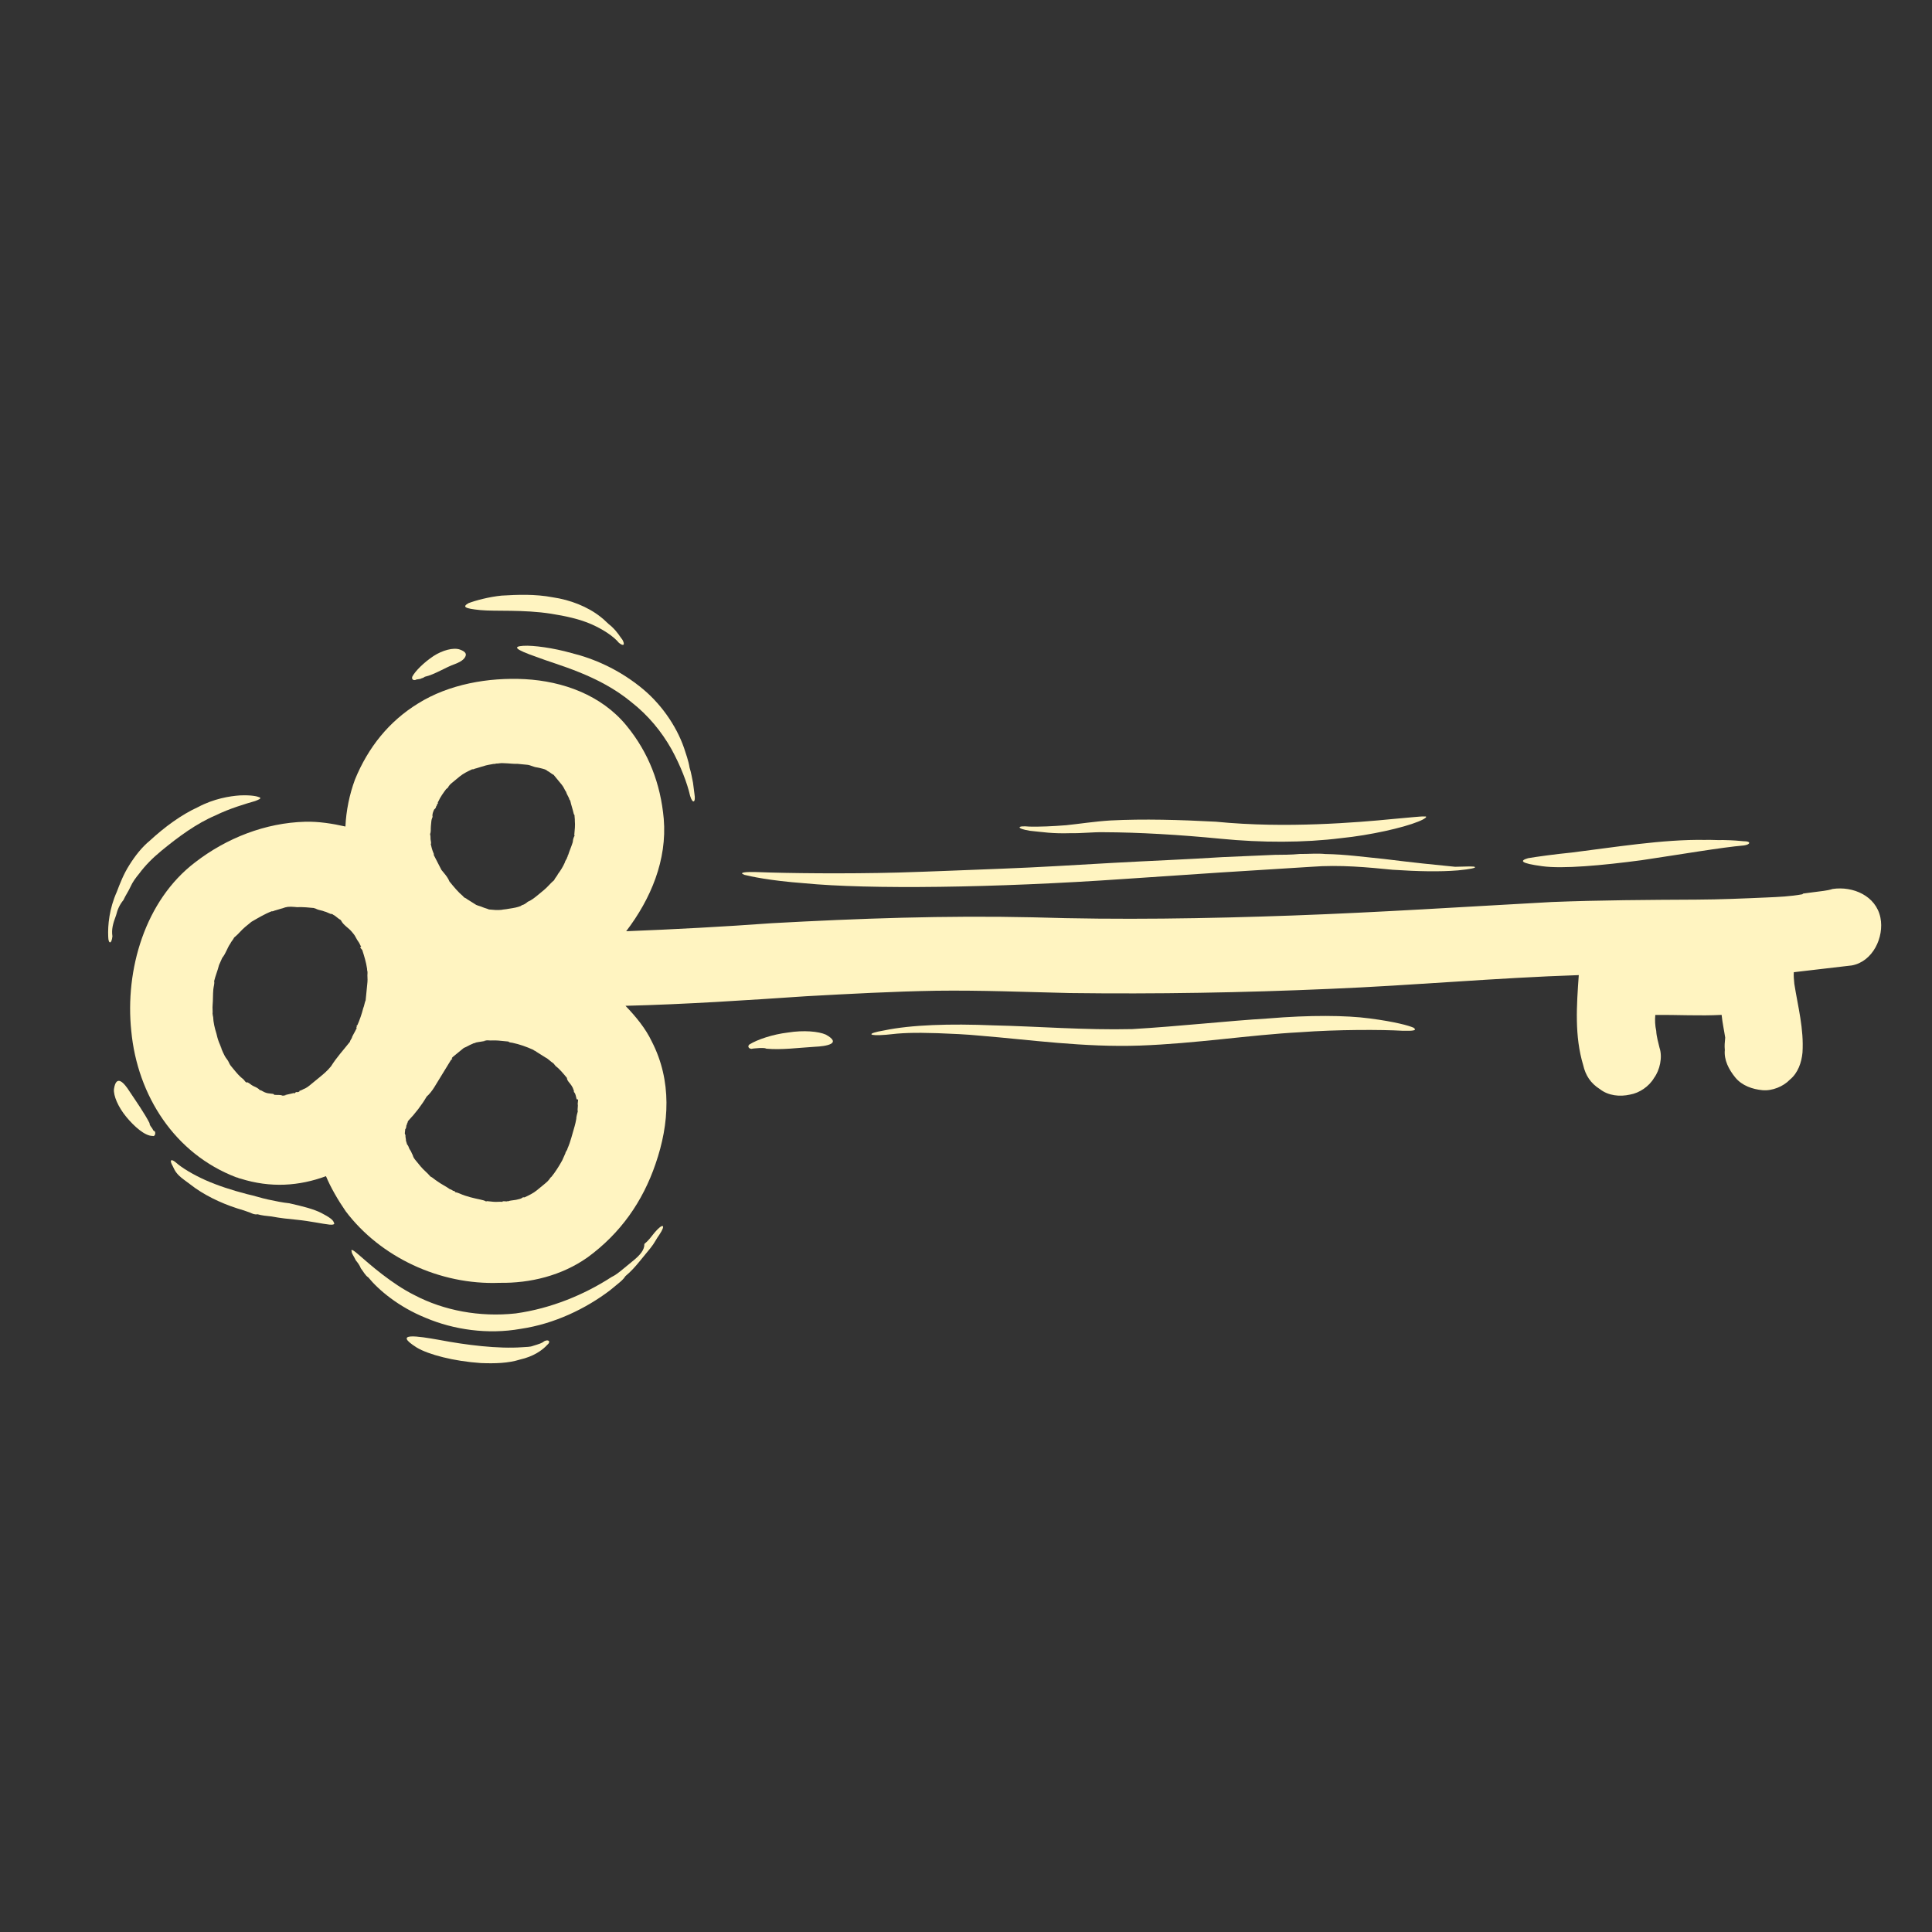 <svg width="81" height="81" viewBox="0 0 81 81" fill="none" xmlns="http://www.w3.org/2000/svg">
<rect x="0" y="0" width="81" height="81" fill="#333333" stroke="none"/>
<path d="M14.495 50.785C14.161 50.3 13.864 49.784 13.667 49.312C12.548 49.724 11.357 49.816 10.076 49.412C10.007 49.405 9.976 49.367 9.907 49.36C7.327 48.377 5.76 45.928 5.504 43.226C5.235 40.662 6.077 37.755 8.181 36.154C9.498 35.136 11.125 34.496 12.798 34.452C13.356 34.437 13.938 34.529 14.482 34.652C14.512 33.995 14.648 33.313 14.885 32.676C15.433 31.339 16.306 30.243 17.527 29.494C18.823 28.682 20.486 28.394 22.007 28.474C23.598 28.561 25.21 29.136 26.266 30.422C27.197 31.557 27.695 32.857 27.828 34.33C27.973 36.048 27.29 37.684 26.253 39.042C28.277 38.963 30.339 38.853 32.37 38.705C36.005 38.506 39.633 38.376 43.31 38.459C46.949 38.574 50.571 38.513 54.199 38.383C57.828 38.252 61.431 38.016 65.067 37.817C67.091 37.738 69.108 37.727 71.126 37.717C72.134 37.712 73.112 37.669 74.09 37.626C74.578 37.605 75.067 37.583 75.563 37.493C75.563 37.493 75.563 37.493 75.601 37.462C75.776 37.444 75.883 37.42 76.058 37.402C76.341 37.361 76.585 37.35 76.836 37.27C77.683 37.145 78.651 37.553 78.838 38.475C79.002 39.291 78.518 40.321 77.633 40.477C76.825 40.572 76.016 40.666 75.207 40.76C75.193 40.898 75.211 41.074 75.228 41.249C75.378 42.203 75.634 43.132 75.57 44.133C75.53 44.547 75.383 44.984 75.042 45.264C74.771 45.55 74.299 45.747 73.886 45.706C73.473 45.666 73.036 45.518 72.756 45.178C72.477 44.838 72.273 44.435 72.314 44.022C72.296 43.846 72.31 43.709 72.33 43.502C72.288 43.22 72.215 42.9 72.18 42.549C71.272 42.599 70.338 42.541 69.399 42.553C69.378 42.76 69.389 43.005 69.438 43.218C69.448 43.462 69.528 43.713 69.576 43.927C69.711 44.322 69.588 44.867 69.348 45.191C69.139 45.552 68.729 45.825 68.341 45.891C67.914 45.988 67.432 45.941 67.077 45.663C66.684 45.415 66.473 45.082 66.376 44.655C66.009 43.437 66.1 42.16 66.191 40.882C62.738 40.995 59.265 41.314 55.774 41.458C52.108 41.619 48.486 41.68 44.841 41.634C42.968 41.589 41.133 41.513 39.253 41.537C37.442 41.568 35.625 41.667 33.807 41.767C31.287 41.936 28.768 42.106 26.224 42.169C26.665 42.629 27.069 43.121 27.328 43.668C28.174 45.315 28.067 47.112 27.485 48.794C26.947 50.374 26.016 51.708 24.63 52.719C23.547 53.482 22.229 53.804 20.945 53.783C18.432 53.883 15.941 52.7 14.495 50.785ZM75.494 37.486C75.387 37.51 75.281 37.535 75.494 37.486V37.486ZM11.851 38.079C11.744 38.103 11.599 38.158 11.493 38.183C11.493 38.183 11.455 38.214 11.386 38.207C11.097 38.318 10.801 38.497 10.543 38.646C10.505 38.677 10.392 38.77 10.354 38.801C10.392 38.77 10.43 38.739 10.505 38.677C10.43 38.739 10.354 38.801 10.278 38.863C10.127 38.987 10.007 39.149 9.856 39.273L9.818 39.304C9.773 39.404 9.698 39.466 9.653 39.566C9.533 39.728 9.475 39.966 9.317 40.159C9.272 40.259 9.228 40.359 9.183 40.459C9.125 40.696 9.036 40.896 8.978 41.134C9.002 41.24 8.957 41.34 8.944 41.478C8.923 41.685 8.934 41.929 8.914 42.136C8.9 42.273 8.925 42.38 8.911 42.518C8.942 42.556 8.904 42.587 8.935 42.625C8.946 42.869 8.995 43.082 9.074 43.334C9.099 43.44 9.123 43.547 9.178 43.691C9.233 43.836 9.406 44.2 9.202 43.798C9.32 44.018 9.368 44.232 9.524 44.421C9.586 44.496 9.61 44.603 9.672 44.679L9.641 44.641C9.672 44.679 9.703 44.716 9.703 44.716C9.703 44.716 9.703 44.716 9.734 44.754C9.765 44.792 9.796 44.83 9.796 44.83C9.921 44.981 10.045 45.132 10.207 45.253L10.176 45.215C10.207 45.253 10.207 45.253 10.238 45.29L10.269 45.328C10.3 45.366 10.331 45.404 10.369 45.373C10.469 45.417 10.531 45.493 10.631 45.538C10.731 45.582 10.831 45.627 10.893 45.702C10.961 45.709 10.992 45.747 11.092 45.792C11.192 45.836 11.261 45.843 11.399 45.856C11.468 45.863 11.468 45.863 11.499 45.901C11.636 45.915 11.743 45.89 11.843 45.935C11.912 45.942 11.95 45.911 12.019 45.917L11.95 45.911C12.056 45.886 12.163 45.862 12.27 45.838C12.27 45.838 12.308 45.807 12.339 45.845C12.339 45.845 12.339 45.845 12.377 45.813C12.414 45.782 12.414 45.782 12.483 45.789C12.59 45.765 12.559 45.727 12.521 45.758C12.559 45.727 12.665 45.703 12.703 45.672C12.848 45.617 12.924 45.554 13.037 45.461C13.075 45.43 13.113 45.399 13.15 45.368C13.226 45.306 13.302 45.244 13.415 45.151C13.566 45.027 13.718 44.902 13.876 44.709C14.123 44.316 14.394 44.03 14.673 43.675C14.679 43.606 14.755 43.544 14.762 43.475C14.806 43.376 14.889 43.245 14.933 43.145C14.933 43.145 14.971 43.114 14.94 43.076C14.94 43.076 14.978 43.045 14.947 43.007L14.985 42.976C15.074 42.776 15.17 42.507 15.228 42.27C15.273 42.17 15.286 42.032 15.331 41.932L15.337 41.863C15.337 41.863 15.337 41.863 15.331 41.932L15.337 41.863C15.344 41.794 15.344 41.794 15.351 41.725C15.371 41.519 15.385 41.381 15.405 41.175C15.419 41.037 15.394 40.93 15.408 40.792C15.415 40.724 15.384 40.686 15.39 40.617C15.349 40.335 15.269 40.084 15.189 39.832L15.158 39.794C15.158 39.794 15.158 39.794 15.127 39.757C15.096 39.719 15.096 39.719 15.134 39.688C15.134 39.688 15.134 39.688 15.165 39.726C15.103 39.65 15.079 39.543 15.017 39.468C14.955 39.392 14.899 39.248 14.837 39.172C14.806 39.134 14.744 39.059 14.713 39.021C14.713 39.021 14.713 39.021 14.744 39.059C14.62 38.907 14.389 38.78 14.303 38.598L14.271 38.56C14.172 38.516 14.079 38.402 13.979 38.358C13.979 38.358 13.947 38.32 13.879 38.313C13.91 38.351 13.679 38.224 13.61 38.217C13.51 38.172 13.372 38.159 13.272 38.114C13.241 38.076 13.204 38.108 13.172 38.07C12.966 38.049 12.69 38.022 12.446 38.033C12.446 38.033 12.446 38.033 12.377 38.026C12.102 37.999 11.995 38.023 11.851 38.079ZM21.837 37.983L21.875 37.952C21.982 37.927 22.058 37.865 22.133 37.803C22.278 37.748 22.429 37.624 22.543 37.531C22.618 37.468 22.694 37.406 22.807 37.313C22.959 37.189 23.079 37.027 23.23 36.903C23.274 36.803 23.35 36.741 23.395 36.641C23.515 36.479 23.597 36.348 23.687 36.148C23.693 36.079 23.769 36.017 23.776 35.948C23.814 35.917 23.782 35.879 23.82 35.848C23.872 35.68 23.961 35.48 24.012 35.311C24.019 35.242 24.026 35.173 24.07 35.073C24.108 35.042 24.077 35.005 24.077 35.005C24.097 34.798 24.118 34.591 24.1 34.416C24.107 34.347 24.083 34.24 24.089 34.171C24.083 34.24 24.083 34.24 24.083 34.24C24.089 34.171 24.089 34.171 24.058 34.133C24.01 33.92 23.954 33.776 23.906 33.562C23.906 33.562 23.906 33.562 23.875 33.525C23.851 33.418 23.758 33.304 23.733 33.198C23.671 33.122 23.647 33.015 23.554 32.902C23.492 32.826 23.398 32.713 23.336 32.637C23.305 32.599 23.243 32.524 23.212 32.486C23.112 32.441 23.05 32.366 22.95 32.321C22.919 32.283 22.819 32.239 22.75 32.232C22.988 32.29 22.582 32.181 22.513 32.174C22.375 32.16 22.244 32.078 22.106 32.064C21.969 32.051 21.831 32.037 21.693 32.024C21.449 32.035 21.073 31.963 20.86 32.011C21.104 32.001 20.929 32.018 20.86 32.011C20.791 32.005 20.753 32.036 20.684 32.029C20.578 32.053 20.402 32.071 20.258 32.126C20.151 32.15 20.007 32.206 19.9 32.23C19.862 32.261 19.793 32.254 19.793 32.254C19.611 32.34 19.429 32.427 19.277 32.551C19.239 32.582 19.202 32.613 19.164 32.644C19.088 32.706 19.05 32.737 18.975 32.8C18.899 32.862 18.823 32.924 18.779 33.024C18.741 33.055 18.741 33.055 18.703 33.086C18.583 33.248 18.463 33.41 18.374 33.609C18.374 33.609 18.336 33.641 18.367 33.678L18.329 33.709C18.322 33.778 18.285 33.809 18.285 33.809C18.278 33.878 18.24 33.909 18.202 33.94C18.157 34.04 18.113 34.14 18.137 34.247C18.137 34.247 18.093 34.347 18.086 34.416C18.079 34.484 18.066 34.622 18.066 34.622C18.052 34.76 18.076 34.867 18.032 34.967C18.032 34.967 18.056 35.073 18.049 35.142C18.043 35.211 18.098 35.355 18.06 35.386C18.084 35.493 18.108 35.6 18.164 35.744C18.195 35.782 18.188 35.851 18.188 35.851C18.305 36.071 18.392 36.254 18.509 36.474C18.54 36.511 18.54 36.511 18.54 36.511C18.571 36.549 18.571 36.549 18.602 36.587C18.696 36.7 18.789 36.814 18.844 36.958C19.03 37.185 19.217 37.412 19.41 37.57C19.41 37.57 19.41 37.57 19.441 37.608C19.472 37.646 19.541 37.653 19.572 37.691C19.703 37.773 19.834 37.855 19.965 37.938C20.064 37.982 20.133 37.989 20.233 38.034C20.333 38.078 20.402 38.085 20.502 38.13C20.709 38.15 20.846 38.163 21.022 38.146C21.128 38.122 21.197 38.128 21.304 38.104C21.586 38.062 21.693 38.038 21.837 37.983ZM21.246 50.37L21.314 50.377C21.283 50.339 21.284 50.339 21.246 50.37C21.352 50.346 21.459 50.322 21.634 50.304C21.741 50.28 21.848 50.256 21.886 50.225C21.924 50.194 21.924 50.194 21.992 50.2C22.175 50.114 22.357 50.028 22.508 49.904C22.546 49.873 22.546 49.873 22.584 49.841C22.66 49.779 22.735 49.717 22.811 49.655C22.924 49.562 23 49.5 23.082 49.369L23.12 49.338C23.278 49.145 23.443 48.883 23.57 48.652C23.615 48.552 23.659 48.452 23.704 48.352C23.71 48.283 23.786 48.221 23.793 48.153C23.927 47.853 23.991 47.546 24.094 47.209C24.146 47.04 24.166 46.833 24.217 46.664C24.101 47.14 24.173 46.764 24.224 46.596C24.2 46.489 24.244 46.389 24.22 46.282C24.22 46.282 24.22 46.282 24.251 46.32L24.22 46.282C24.227 46.214 24.227 46.214 24.234 46.145C24.24 46.076 24.24 46.076 24.203 46.107C24.203 46.107 24.203 46.107 24.172 46.069C24.147 45.962 24.123 45.856 24.092 45.818L24.061 45.78C24.068 45.711 24.037 45.673 24.037 45.673C24.012 45.567 23.919 45.453 23.857 45.378C23.826 45.34 23.764 45.264 23.771 45.195C23.615 45.006 23.46 44.817 23.298 44.697C23.267 44.659 23.236 44.621 23.205 44.583C23.074 44.501 22.981 44.388 22.881 44.343C22.75 44.261 22.619 44.178 22.488 44.096C22.457 44.058 22.388 44.051 22.357 44.013C22.058 43.88 21.789 43.784 21.482 43.719C21.413 43.712 21.345 43.705 21.314 43.667C21.176 43.654 21.038 43.64 20.9 43.627C20.763 43.613 20.587 43.631 20.449 43.617C20.38 43.611 20.343 43.642 20.274 43.635L20.343 43.642C20.236 43.666 20.06 43.683 19.954 43.708C19.916 43.739 19.847 43.732 19.809 43.763C19.665 43.818 19.589 43.88 19.445 43.936C19.445 43.936 19.445 43.936 19.407 43.967C19.482 43.905 19.482 43.905 19.369 43.998L19.331 44.029C19.293 44.06 19.293 44.06 19.256 44.091L19.293 44.06C19.218 44.122 19.142 44.184 19.066 44.246C19.066 44.246 19.066 44.246 19.104 44.215C19.104 44.215 19.104 44.215 19.066 44.246C19.029 44.277 19.029 44.277 18.991 44.308C18.915 44.37 18.946 44.408 18.984 44.377C18.946 44.408 18.946 44.408 18.908 44.439C18.661 44.832 18.452 45.194 18.205 45.587C18.122 45.718 18.002 45.88 17.889 45.973C17.679 46.335 17.401 46.69 17.129 46.976C17.092 47.007 17.085 47.076 17.085 47.076C17.047 47.107 17.078 47.145 17.04 47.176C17.033 47.245 17.027 47.314 16.989 47.345C16.982 47.413 16.975 47.482 16.968 47.551C16.938 47.513 16.975 47.482 16.944 47.444C16.975 47.482 16.968 47.551 17 47.589C16.993 47.658 17.017 47.765 17.017 47.765C17.01 47.833 17.041 47.871 17.066 47.978C17.066 47.978 17.066 47.978 17.097 48.016C17.128 48.054 17.152 48.16 17.183 48.198C17.245 48.274 17.269 48.38 17.3 48.418C17.3 48.418 17.325 48.525 17.387 48.6C17.418 48.638 17.418 48.638 17.449 48.676C17.418 48.638 17.418 48.638 17.418 48.638C17.48 48.714 17.573 48.827 17.635 48.903C17.759 49.054 17.921 49.175 18.046 49.326C18.145 49.37 18.208 49.446 18.339 49.528C18.501 49.649 18.7 49.738 18.862 49.858C18.931 49.865 18.993 49.94 19.062 49.947C19.031 49.909 18.993 49.94 18.962 49.903C18.993 49.94 19.062 49.947 19.062 49.947C19.062 49.947 19.062 49.947 19.093 49.985C19.162 49.992 19.262 50.036 19.262 50.036C19.562 50.17 19.868 50.235 20.175 50.3C20.106 50.293 20.244 50.307 20.344 50.351C20.375 50.389 20.413 50.358 20.413 50.358C20.481 50.365 20.619 50.378 20.688 50.385C20.826 50.399 20.932 50.374 21.07 50.388C21.039 50.35 21.177 50.364 21.246 50.37Z" fill="#FFF4C1"/>
<path d="M39.321 43.317C39.91 43.34 40.499 43.363 41.119 43.424C43.154 43.589 45.45 43.919 47.788 43.836C50.125 43.753 52.421 43.388 54.483 43.278C56.094 43.158 57.936 43.165 58.8 43.215C59.251 43.225 59.426 43.207 59.264 43.087C59.065 42.998 58.489 42.837 57.425 42.698C56.43 42.565 54.902 42.554 53.184 42.698C51.435 42.804 49.466 43.028 47.473 43.145C45.487 43.193 43.452 43.028 41.648 42.989C39.813 42.913 38.209 42.964 37.073 43.2C36.295 43.332 36.389 43.446 37.16 43.382C37.793 43.306 38.282 43.284 39.321 43.317Z" fill="#FFF4C1"/>
<path d="M31.855 43.939C31.924 43.946 32.031 43.921 32.131 43.966C32.751 44.027 33.491 43.926 34.155 43.887C34.644 43.865 35.315 43.757 34.622 43.376C34.323 43.243 33.703 43.182 33.032 43.29C32.398 43.366 31.752 43.581 31.418 43.791C31.342 43.854 31.367 43.96 31.504 43.974C31.611 43.95 31.68 43.956 31.855 43.939Z" fill="#FFF4C1"/>
<path d="M26.565 52.84C26.414 52.964 26.263 53.089 26.111 53.213C25.96 53.337 25.809 53.461 25.627 53.547C24.512 54.272 23.099 54.863 21.619 55.066C20.108 55.23 18.606 54.943 17.383 54.302C16.421 53.825 15.494 53.003 15.046 52.612C14.822 52.416 14.691 52.334 14.746 52.478C14.739 52.547 14.832 52.66 14.919 52.843C14.981 52.918 15.074 53.032 15.129 53.176C15.223 53.29 15.309 53.472 15.44 53.554C15.874 54.084 16.709 54.792 17.846 55.251C19.014 55.748 20.453 55.959 21.833 55.712C23.244 55.504 24.558 54.868 25.573 54.098C25.686 54.005 25.799 53.912 25.913 53.819C26.026 53.726 26.14 53.633 26.222 53.502C26.449 53.315 26.645 53.091 26.803 52.898C26.961 52.705 27.119 52.512 27.277 52.319C27.435 52.126 27.524 51.926 27.645 51.764C27.93 51.34 27.799 51.258 27.445 51.675C27.287 51.868 27.204 51.999 27.015 52.154C27.026 52.399 26.83 52.623 26.565 52.84Z" fill="#FFF4C1"/>
<path d="M7.708 49.457C7.87 49.577 8.032 49.697 8.194 49.818C8.78 50.223 9.479 50.535 10.223 50.747L10.492 50.843C10.591 50.888 10.691 50.932 10.798 50.908C10.967 50.959 11.173 50.98 11.38 51C11.755 51.072 12.1 51.105 12.444 51.139C12.995 51.193 13.539 51.316 13.815 51.343C13.952 51.357 14.059 51.333 13.997 51.257C13.973 51.15 13.811 51.03 13.48 50.859C13.149 50.687 12.674 50.571 12.13 50.448C11.854 50.421 11.548 50.356 11.241 50.291C10.935 50.226 10.666 50.13 10.359 50.065C9.715 49.898 9.109 49.699 8.61 49.476C8.11 49.253 7.617 48.961 7.362 48.728C7.169 48.57 7.093 48.632 7.242 48.89C7.328 49.072 7.384 49.217 7.708 49.457Z" fill="#FFF4C1"/>
<path d="M6.358 47.273C6.327 47.235 6.265 47.16 6.271 47.091C6.068 46.688 5.702 46.166 5.429 45.756C5.219 45.423 4.877 45.007 4.778 45.658C4.751 45.933 4.948 46.404 5.29 46.82C5.631 47.236 6.08 47.628 6.393 47.624C6.493 47.669 6.544 47.5 6.482 47.424C6.413 47.417 6.42 47.349 6.358 47.273Z" fill="#FFF4C1"/>
<path d="M22.354 56.424C22.21 56.48 22.072 56.466 21.896 56.483C20.881 56.557 19.541 56.391 18.415 56.176C17.527 56.019 16.432 55.842 17.479 56.501C17.972 56.793 19.023 57.07 20.162 57.147C20.751 57.17 21.309 57.156 21.811 56.997C22.345 56.875 22.716 56.634 22.95 56.378C23.101 56.254 23.008 56.141 22.825 56.227C22.712 56.32 22.605 56.345 22.354 56.424Z" fill="#FFF4C1"/>
<path d="M58.013 36.011C57.187 35.93 56.398 35.818 55.565 35.805C55.221 35.771 54.869 35.806 54.487 35.803C54.136 35.839 53.754 35.836 53.441 35.84C52.708 35.872 51.974 35.904 51.241 35.936C49.737 36.032 48.202 36.09 46.628 36.178C45.055 36.267 43.551 36.362 42.016 36.42C40.48 36.478 39.014 36.542 37.654 36.582C35.423 36.641 32.993 36.611 31.815 36.565C31.227 36.542 30.944 36.583 31.213 36.679C31.451 36.737 32.232 36.919 33.716 37.03C36.402 37.294 41.728 37.226 47.118 36.852C49.814 36.665 52.578 36.485 54.991 36.34C56.182 36.248 57.352 36.363 58.386 36.465C59.456 36.535 60.358 36.554 61.129 36.491C61.656 36.439 61.869 36.39 61.838 36.352C61.807 36.314 61.563 36.325 61.005 36.34C60.041 36.245 59.421 36.184 58.013 36.011Z" fill="#FFF4C1"/>
<path d="M72.24 35.219C71.996 35.23 71.72 35.203 71.476 35.214C69.741 35.182 67.621 35.53 65.896 35.743C65.194 35.813 64.454 35.914 64.065 35.98C63.707 36.084 63.731 36.191 64.658 36.316C65.515 36.435 67.164 36.285 68.82 36.065C70.513 35.814 72.175 35.526 73.122 35.445C73.404 35.403 73.418 35.265 73.104 35.269C72.898 35.249 72.691 35.229 72.24 35.219Z" fill="#FFF4C1"/>
<path d="M44.908 34.931C45.359 34.941 45.817 34.882 46.268 34.891C47.728 34.896 49.456 34.996 51.178 35.165C52.9 35.334 54.672 35.335 56.221 35.14C57.45 35.017 58.837 34.701 59.453 34.449C59.742 34.338 59.893 34.214 59.718 34.232C59.58 34.218 59.122 34.277 58.351 34.341C57.649 34.411 56.527 34.509 55.236 34.556C53.945 34.603 52.485 34.599 50.97 34.45C49.448 34.37 47.958 34.327 46.56 34.398C45.896 34.438 45.224 34.545 44.698 34.598C44.102 34.644 43.614 34.665 43.163 34.656C42.612 34.601 42.598 34.739 43.18 34.831C43.731 34.885 44.106 34.957 44.908 34.931Z" fill="#FFF4C1"/>
<path d="M28.909 32.177C28.867 31.895 28.757 31.606 28.677 31.354C28.352 30.419 27.683 29.449 26.81 28.772C25.907 28.058 24.908 27.612 23.957 27.379C23.213 27.167 22.356 27.048 21.936 27.076C21.516 27.105 21.541 27.211 22.515 27.55C23.352 27.876 25.085 28.29 26.467 29.434C27.177 29.99 27.736 30.671 28.151 31.407C28.534 32.105 28.811 32.828 28.932 33.361C29.036 33.719 29.18 33.664 29.114 33.275C29.097 33.099 29.072 32.992 29.055 32.817C29.006 32.603 28.989 32.428 28.909 32.177Z" fill="#FFF4C1"/>
<path d="M17.628 28.461C17.666 28.43 17.735 28.436 17.811 28.374C18.237 28.277 18.684 27.973 19.08 27.838C19.224 27.783 19.407 27.697 19.489 27.566C19.572 27.435 19.547 27.328 19.279 27.232C19.01 27.136 18.545 27.264 18.174 27.506C17.765 27.779 17.418 28.127 17.291 28.358C17.246 28.458 17.308 28.533 17.415 28.509C17.453 28.478 17.521 28.485 17.628 28.461Z" fill="#FFF4C1"/>
<path d="M25.632 26.258C25.47 26.137 25.346 25.986 25.184 25.866C24.636 25.43 23.899 25.148 23.179 25.043C22.428 24.9 21.695 24.932 21.031 24.971C20.504 25.023 19.933 25.176 19.644 25.287C19.386 25.435 19.448 25.511 20.137 25.578C20.756 25.639 21.947 25.548 23.111 25.732C23.693 25.824 24.306 25.953 24.806 26.176C25.305 26.399 25.729 26.684 25.947 26.949C26.14 27.107 26.215 27.045 26.098 26.825C25.974 26.674 25.918 26.529 25.632 26.258Z" fill="#FFF4C1"/>
<path d="M4.869 38.366C4.927 38.128 5.017 37.928 5.175 37.735C5.264 37.536 5.384 37.374 5.473 37.174C5.562 36.974 5.683 36.812 5.841 36.619C6.081 36.295 6.39 35.978 6.769 35.667C7.487 35.077 8.237 34.525 9.035 34.186C9.62 33.896 10.335 33.688 10.693 33.585C10.838 33.529 10.982 33.474 10.882 33.429C10.782 33.385 10.545 33.327 10.056 33.348C9.636 33.376 8.965 33.484 8.304 33.837C7.613 34.151 6.901 34.672 6.289 35.238C5.949 35.517 5.671 35.872 5.424 36.265C5.176 36.658 5.036 37.026 4.895 37.395C4.583 38.094 4.515 38.783 4.537 39.272C4.541 39.585 4.679 39.599 4.713 39.254C4.671 38.972 4.729 38.735 4.869 38.366Z" fill="#FFF4C1"/>
</svg>
